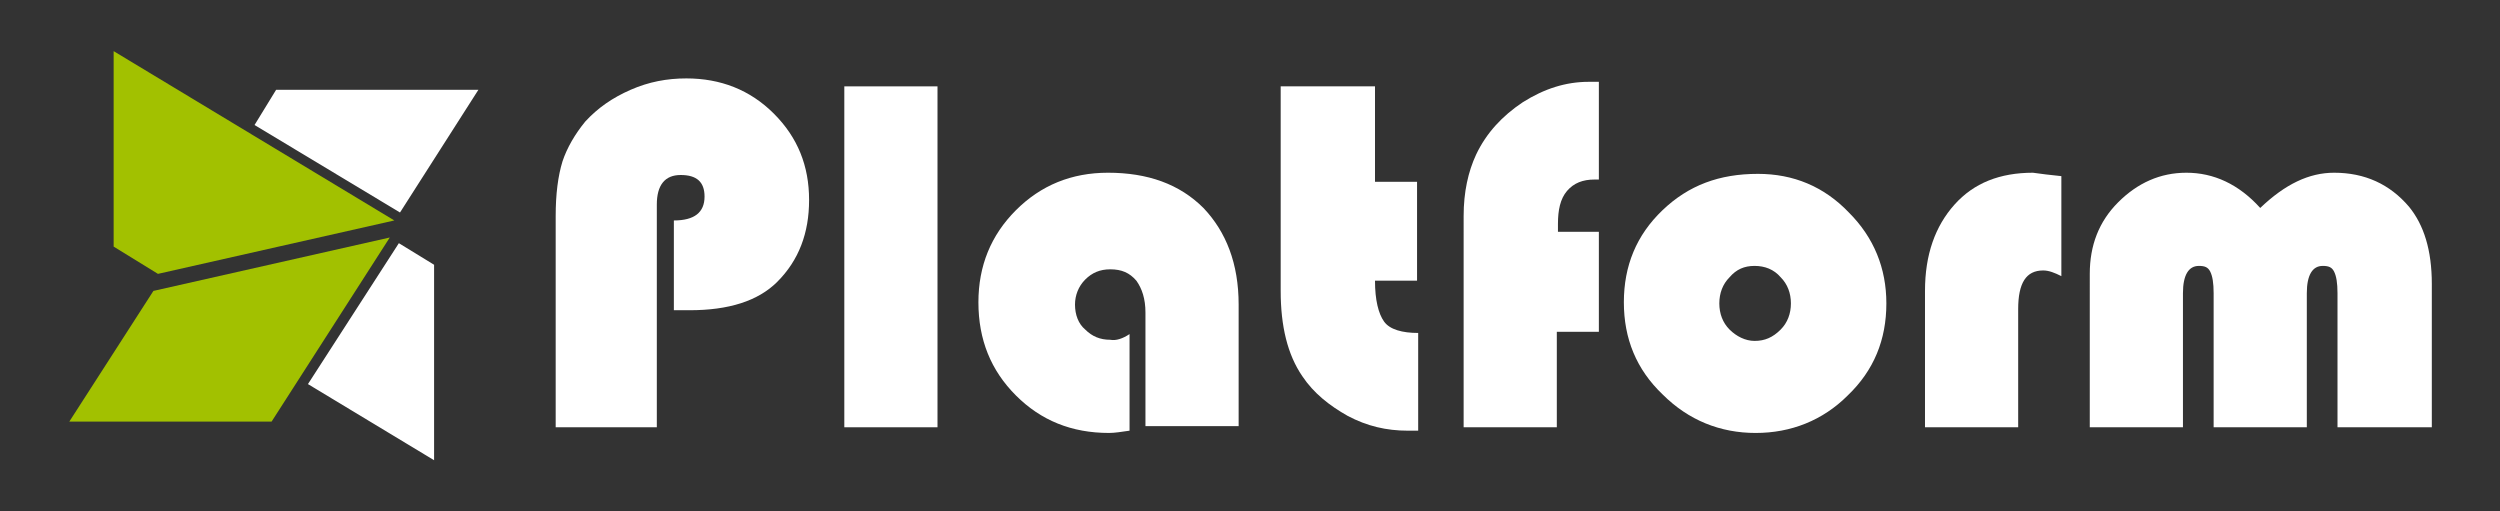 <?xml version="1.0" encoding="utf-8"?>
<!-- Generator: Adobe Illustrator 25.3.1, SVG Export Plug-In . SVG Version: 6.00 Build 0)  -->
<svg version="1.1" id="Layer_1" xmlns="http://www.w3.org/2000/svg" xmlns:xlink="http://www.w3.org/1999/xlink" x="0px" y="0px"
	 width="220px" height="45px" viewBox="0 0 220 45" style="enable-background:new 0 0 220 45;" xml:space="preserve">
<rect x="0" y="0" width="220" height="45" fill="#333333" stroke="none"/>
<style type="text/css">
	.st0{fill:#FFFFFF;}
	.st1{fill:#A2C100;}
</style>
<g>
	<polygon class="st0" points="42.1,7.9 24.3,7.9 22.4,11 35.2,18.7 	"/>
	<polygon class="st1" points="34.7,19.4 10,4.5 10,21.7 13.9,24.1 	"/>
	<polygon class="st0" points="27.1,33.8 38.2,40.5 38.2,23.3 35.1,21.4 	"/>
	<polygon class="st1" points="13.5,25.6 6.1,37.1 23.9,37.1 34.3,20.9 	"/>
</g>
<g>
	<path class="st0" d="M59.3,27.3v-7.9c1.8,0,2.7-0.7,2.7-2.1c0-1.3-0.7-1.9-2.1-1.9c-1.4,0-2.1,0.9-2.1,2.6v19.6h-8.9V19
		c0-1.9,0.2-3.5,0.6-4.8c0.4-1.2,1.1-2.4,2-3.5c1.1-1.2,2.4-2.1,4-2.8s3.2-1,4.9-1c3,0,5.6,1,7.7,3.1c2.1,2.1,3.1,4.6,3.1,7.6
		c0,2.9-0.9,5.3-2.8,7.2c-1.7,1.7-4.3,2.5-7.7,2.5L59.3,27.3z"/>
	<path class="st0" d="M82.5,7.6v30h-8.2v-30H82.5z"/>
	<path class="st0" d="M99.4,29.4v8.5c-0.7,0.1-1.3,0.2-1.8,0.2c-3.3,0-6-1.1-8.2-3.3s-3.3-4.9-3.3-8.2c0-3.2,1.1-5.9,3.3-8.1
		c2.2-2.2,4.9-3.3,8.1-3.3c3.5,0,6.3,1,8.4,3.1c2,2.1,3.1,4.9,3.1,8.5v10.7h-8.2V27.5c0-1.2-0.3-2.1-0.8-2.8c-0.6-0.7-1.3-1-2.3-1
		c-0.9,0-1.6,0.3-2.2,0.9s-0.9,1.4-0.9,2.2c0,0.9,0.3,1.7,0.9,2.2c0.6,0.6,1.3,0.9,2.2,0.9C98.2,30,98.8,29.8,99.4,29.4z"/>
	<path class="st0" d="M121,7.6V16h3.7v8.7H121c0,1.7,0.3,2.9,0.8,3.6c0.5,0.7,1.6,1,3,1v8.6c-0.4,0-0.7,0-0.9,0
		c-1.9,0-3.6-0.4-5.3-1.3c-1.6-0.9-3-2-4-3.5c-1.3-1.9-1.9-4.4-1.9-7.5v-18H121z"/>
	<path class="st0" d="M140.7,20.6v8.6H137v8.4h-8.2V19c0-2.1,0.4-3.9,1.1-5.4c0.9-1.9,2.3-3.4,4.1-4.6c1.9-1.2,3.8-1.8,5.8-1.8
		l0.9,0v8.6c-0.2,0-0.3,0-0.4,0c-1,0-1.8,0.3-2.4,1c-0.6,0.7-0.8,1.7-0.8,2.9v0.7H140.7z"/>
	<path class="st0" d="M154.7,15.3c3.1,0,5.8,1.1,8,3.4c2.2,2.2,3.3,4.9,3.3,8c0,3.2-1.1,5.9-3.4,8.1c-2.2,2.2-5,3.3-8.1,3.3
		s-5.9-1.1-8.2-3.4c-2.3-2.2-3.4-4.9-3.4-8.1c0-3.2,1.1-5.9,3.4-8.1S151.3,15.3,154.7,15.3z M154.4,23.4c-0.9,0-1.6,0.3-2.2,1
		c-0.6,0.6-0.9,1.4-0.9,2.3c0,0.9,0.3,1.7,0.9,2.3c0.6,0.6,1.4,1,2.2,1c0.9,0,1.6-0.3,2.3-1c0.6-0.6,0.9-1.4,0.9-2.3
		c0-0.9-0.3-1.7-0.9-2.3C156.1,23.7,155.3,23.4,154.4,23.4z"/>
	<path class="st0" d="M181.4,15.5v8.8c-0.6-0.3-1.1-0.5-1.6-0.5c-1.5,0-2.2,1.1-2.2,3.4v10.4h-8.2v-12c0-3.2,0.9-5.7,2.6-7.6
		c1.7-1.9,4-2.8,6.9-2.8C179.6,15.3,180.4,15.4,181.4,15.5z"/>
	<path class="st0" d="M213.9,37.6h-8.2V25.8c0-0.9-0.1-1.5-0.3-1.9s-0.5-0.5-1-0.5c-0.9,0-1.4,0.8-1.4,2.4v11.8h-8.2V25.8
		c0-0.9-0.1-1.5-0.3-1.9c-0.2-0.4-0.5-0.5-1-0.5c-0.9,0-1.4,0.8-1.4,2.4v11.8h-8.2V24.1c0-2.5,0.8-4.6,2.5-6.3
		c1.7-1.7,3.7-2.6,6-2.6c2.4,0,4.6,1,6.5,3.1c2.2-2.1,4.3-3.1,6.5-3.1c2.7,0,4.9,1,6.6,3c1.3,1.6,2,3.8,2,6.8V37.6z"/>
</g>
</svg>
